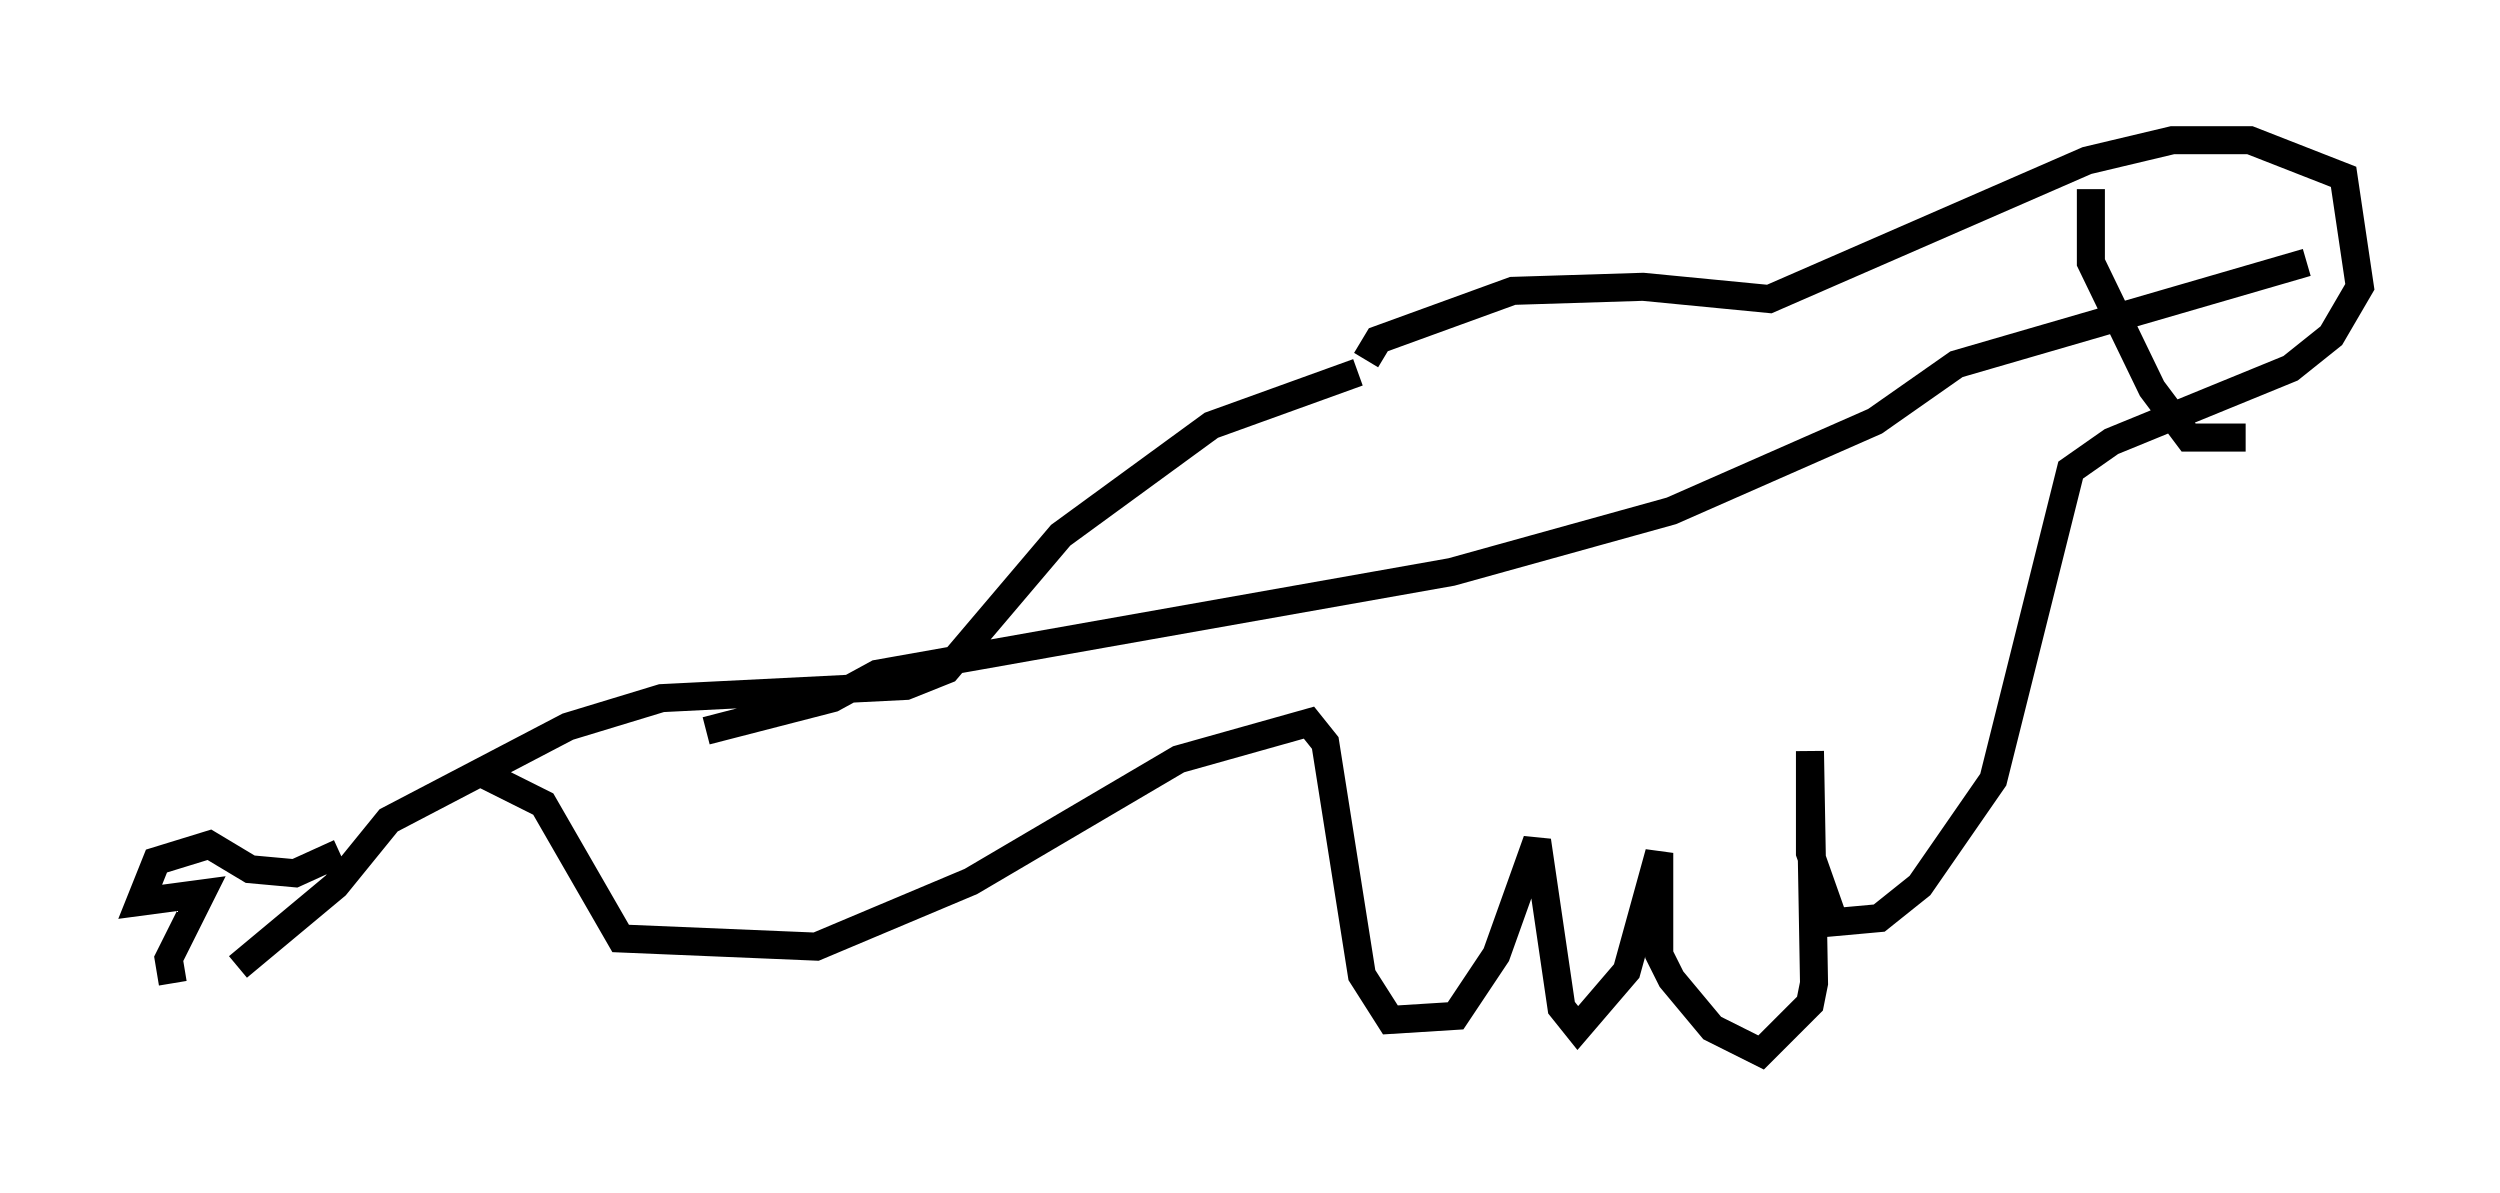 <?xml version="1.0" encoding="utf-8" ?>
<svg baseProfile="full" height="42.536" version="1.1" width="89.162" xmlns="http://www.w3.org/2000/svg" xmlns:ev="http://www.w3.org/2001/xml-events" xmlns:xlink="http://www.w3.org/1999/xlink"><defs /><rect fill="white" height="42.536" width="89.162" x="0" y="0" /><path d="M8.486, 34.341 m-2.324, 0.726 l-0.145, -0.872 1.162, -2.324 l-2.179, 0.291 0.581, -1.453 l1.888, -0.581 1.453, 0.872 l1.598, 0.145 1.598, -0.726 m-3.631, 4.067 l3.486, -2.905 1.888, -2.324 l6.391, -3.341 3.341, -1.017 l8.715, -0.436 1.453, -0.581 l4.067, -4.793 5.374, -3.922 l5.229, -1.888 m0.291, -0.436 l0.436, -0.726 4.793, -1.743 l4.648, -0.145 4.503, 0.436 l11.33, -4.939 3.05, -0.726 l2.76, 0.0 3.341, 1.307 l0.581, 3.922 -1.017, 1.743 l-1.453, 1.162 -6.391, 2.615 l-1.453, 1.017 -2.76, 11.039 l-2.615, 3.777 -1.453, 1.162 l-1.598, 0.145 -0.872, -2.469 l0.0, -3.631 0.145, 8.279 l-0.145, 0.726 -1.743, 1.743 l-1.743, -0.872 -1.453, -1.743 l-0.436, -0.872 0.0, -3.631 l-1.162, 4.212 -1.743, 2.034 l-0.581, -0.726 -0.872, -5.955 l-1.453, 4.067 -1.453, 2.179 l-2.324, 0.145 -1.017, -1.598 l-1.307, -8.279 -0.581, -0.726 l-4.648, 1.307 -7.408, 4.358 l-5.52, 2.324 -6.972, -0.291 l-2.76, -4.793 -2.034, -1.017 m57.229, -20.916 l0.0, 2.615 2.179, 4.503 l1.307, 1.743 2.034, 0.0 m2.179, -6.246 l-12.492, 3.631 -2.905, 2.034 l-7.263, 3.196 -7.844, 2.179 l-20.48, 3.631 -1.598, 0.872 l-4.503, 1.162 " fill="none" stroke="black" stroke-width="1" /></svg>